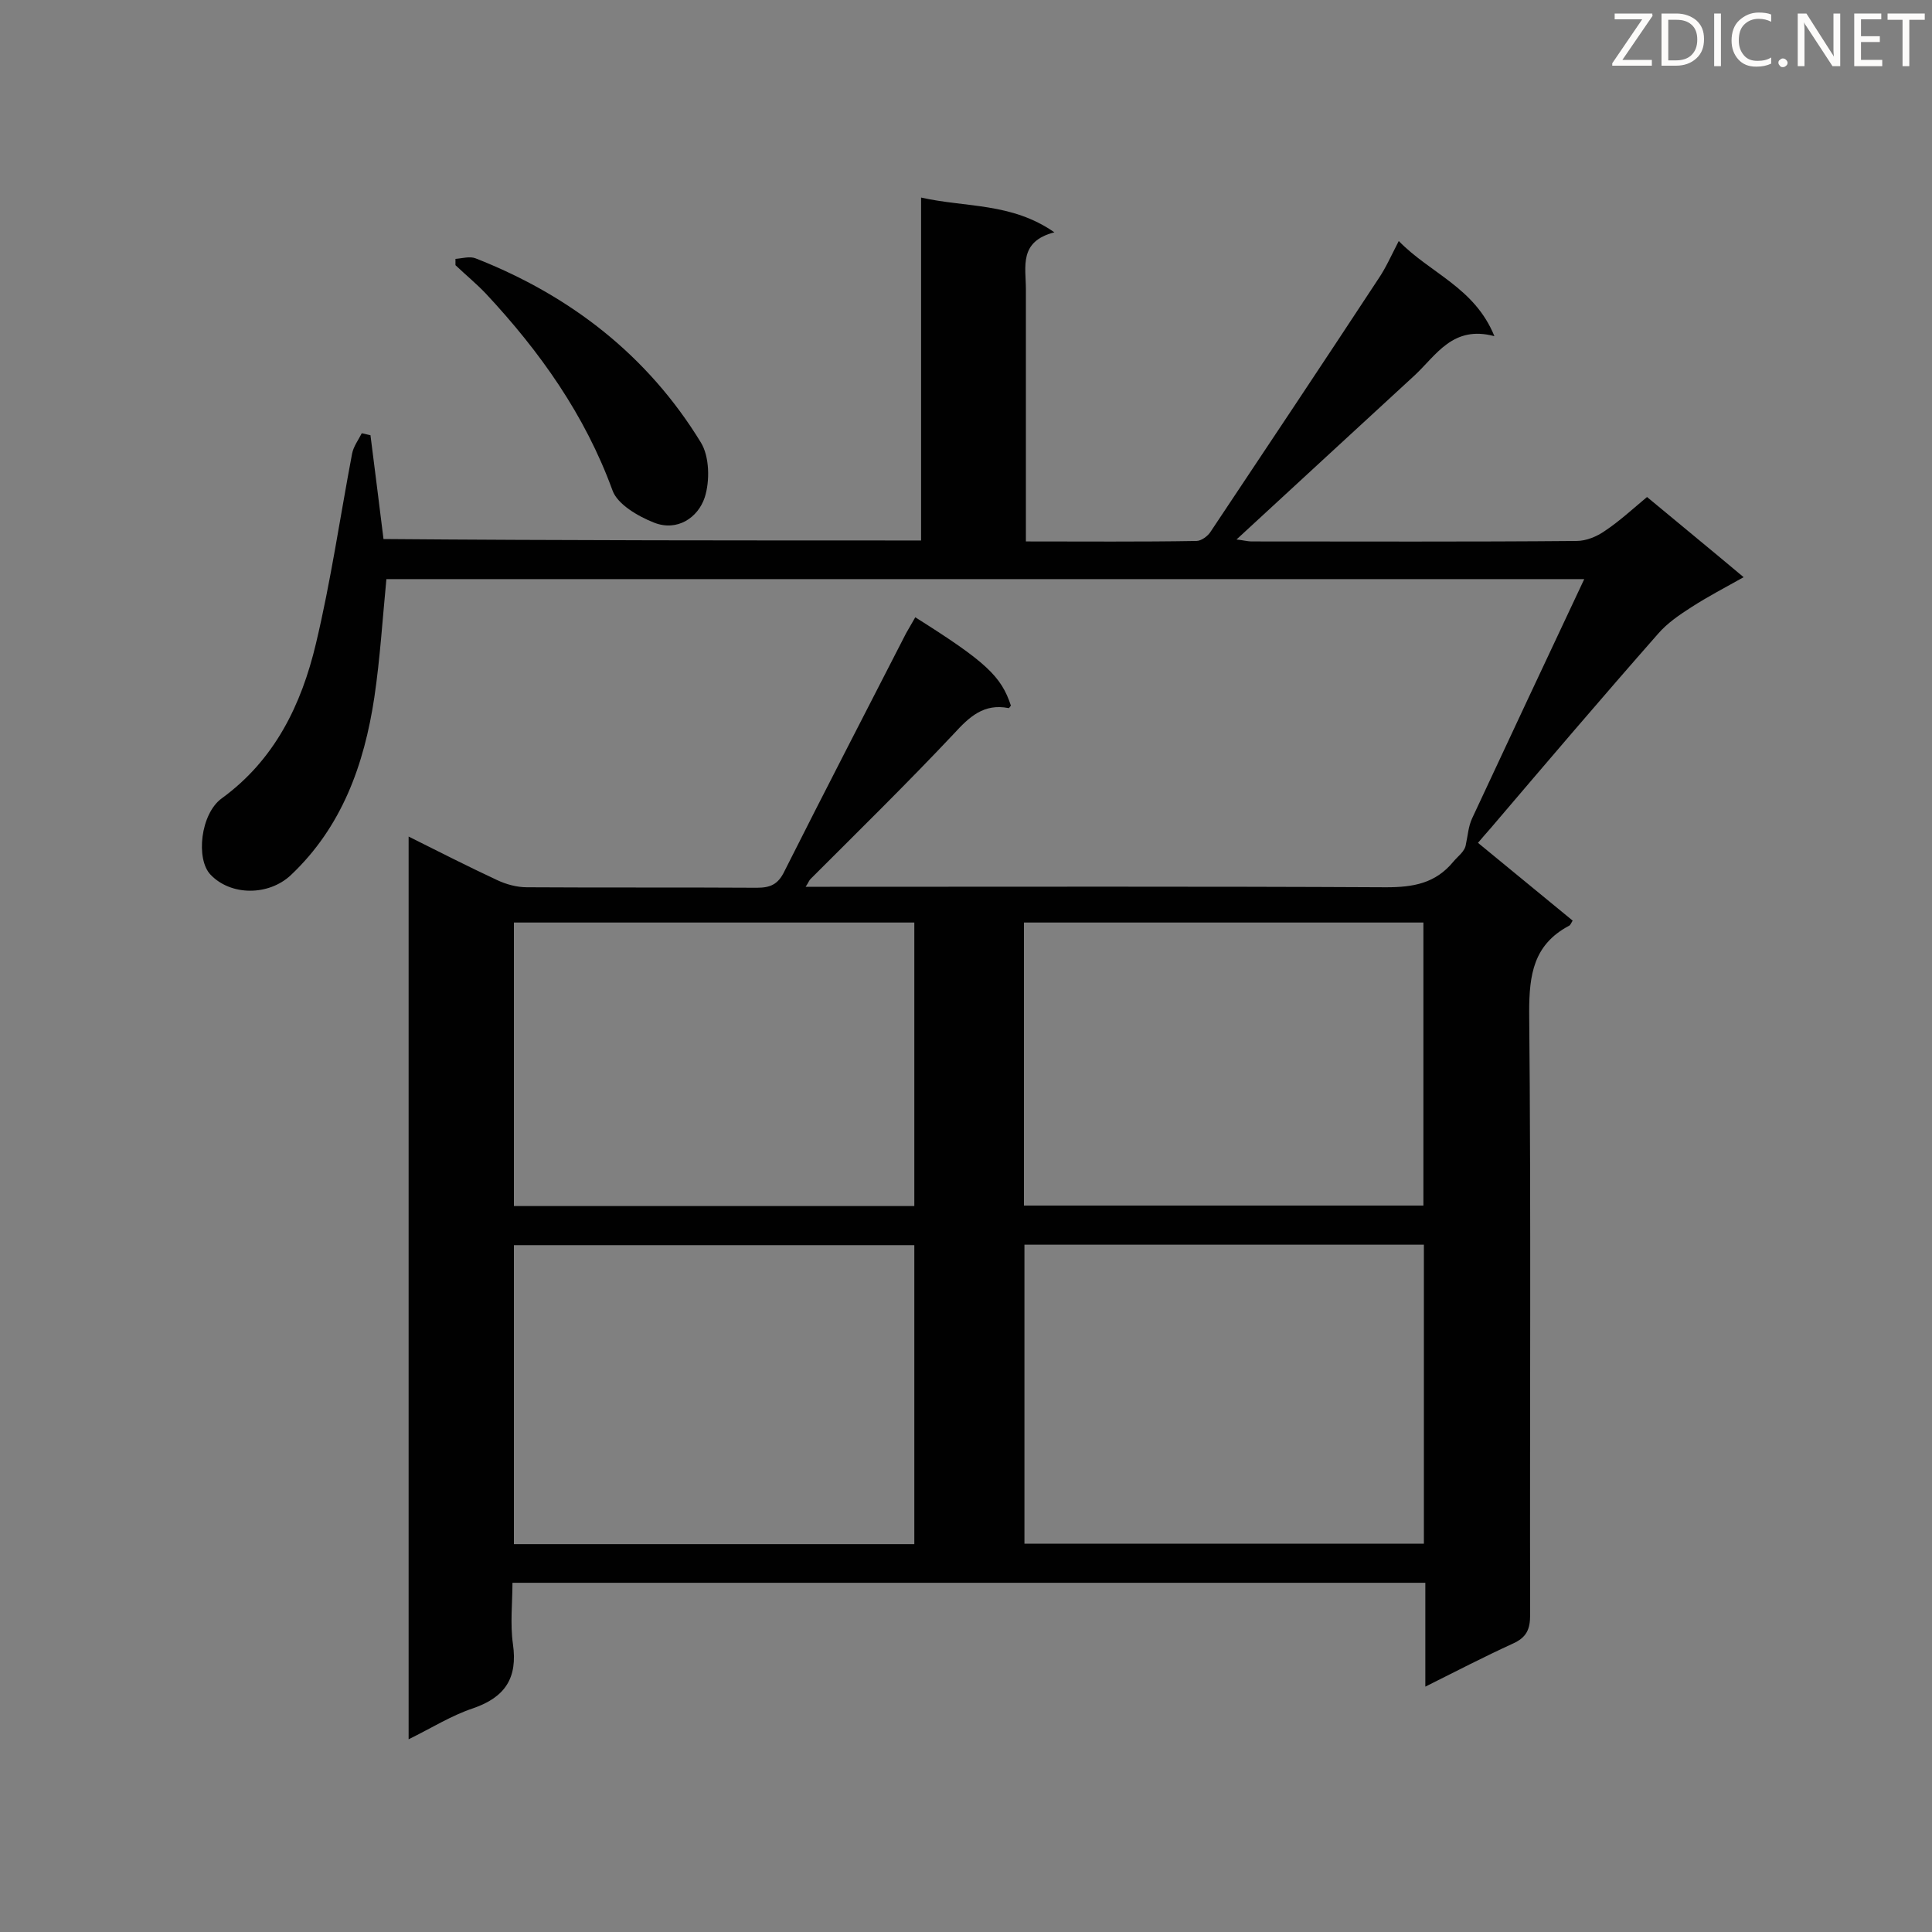<svg enable-background="new 0 0 400 400" viewBox="0 0 400 400" xmlns="http://www.w3.org/2000/svg"><rect x="0" y="0" width="400" height="400" fill="#808080" stroke="none"/><path d="m190.7 111.9c0-23.5 0-46.9 0-71 9.3 2.1 18.7 1 27.6 7.2-7.4 1.9-5.9 7.1-5.9 11.8v47.1 5.1c12.1 0 23.7.1 35.3-.1 1 0 2.4-1 3-2 11.6-17.4 23.2-34.8 34.7-52.3 1.5-2.2 2.6-4.7 4.2-7.8 6.5 6.7 15.7 9.6 19.8 19.7-8.6-2.3-12 3.9-16.5 8.1-12.2 11.2-24.4 22.5-36.9 34 1.2.1 2.2.4 3.2.4 22.4 0 44.8.1 67.2-.1 2 0 4.2-.9 5.9-2.1 3-2 5.7-4.5 8.7-7 6.6 5.5 13.1 10.8 20 16.6-3.9 2.2-7.4 4-10.8 6.2-2.5 1.6-5 3.3-6.9 5.5-11.7 13.3-23.2 26.8-34.7 40.3-.8.9-1.5 1.7-2.6 3 6.6 5.4 13 10.7 19.6 16.1-.3.5-.5 1-.8 1.1-7.3 3.9-8.2 10.1-8.2 17.8.4 41.6.1 83.2.2 124.8 0 3-.7 4.7-3.6 6-5.9 2.7-11.7 5.7-18.1 8.9 0-7.4 0-14.3 0-21.5-63.1 0-125.6 0-189 0 0 4.1-.5 8.5.1 12.7 1 7-1.6 11-8.3 13.3-4.5 1.5-8.6 4.1-13.3 6.4 0-62.4 0-124.4 0-186.9 6.4 3.2 12.3 6.2 18.3 9 1.9.9 4.1 1.5 6.2 1.5 15.9.1 31.7 0 47.6.1 2.8 0 4.4-.7 5.7-3.4 8.3-16.5 16.8-32.9 25.2-49.3.6-1.1 1.3-2.2 1.9-3.3 14.6 9.2 17.8 12.2 19.8 18.3-.2.2-.4.6-.5.5-5.1-1-8.1 1.8-11.3 5.3-9.7 10.3-19.7 20.1-29.7 30.1-.3.3-.4.7-1 1.6h5c38.4 0 76.8-.1 115.2.1 5.6 0 10.2-.8 13.9-5.3 1-1.2 2.4-2.1 2.6-3.6.4-1.8.5-3.7 1.3-5.4 7.6-16.3 15.2-32.5 23.2-49.5-83.3 0-165.7 0-248 0-.8 8.2-1.3 16.4-2.5 24.5-2.1 13.9-6.7 26.8-17.3 36.8-4.6 4.3-12.4 4.3-16.6-.1-3.1-3.2-2.1-12.6 2.3-15.8 11-8 16.5-19.4 19.5-32 3.1-13 5-26.2 7.5-39.4.3-1.5 1.3-2.8 2-4.2.6.1 1.2.3 1.8.4.9 7.1 1.8 14.2 2.7 21.5 37 .3 73.9.3 111.3.3zm-84.3 207.8h82.9c0-20.8 0-41.4 0-61.9-27.8 0-55.3 0-82.9 0zm105.7-62v61.9h82.7c0-20.8 0-41.3 0-61.9-27.7 0-55.1 0-82.7 0zm-22.8-8c0-19.7 0-39.1 0-58.7-27.8 0-55.3 0-82.9 0v58.7zm22.7-.1h82.7c0-19.7 0-39.1 0-58.6-27.7 0-55.1 0-82.7 0z" fill="#010101"/><path d="m94.3 53.6c1.4-.1 3-.6 4.2-.1 19.6 7.7 35.6 20.1 46.6 38.1 1.8 2.9 1.9 8 .8 11.4-1.4 4.2-5.7 7.1-10.5 5.2-3.3-1.3-7.6-3.8-8.6-6.7-5.7-15.6-15-28.7-26.2-40.7-2-2.1-4.2-3.9-6.3-5.9 0-.4 0-.9 0-1.3z" fill="#010101"/><g fill="#fcfbfa"><path d="m342.2 3.2-6.3 9.2h6.1v1.2h-8.2v-.5l6.2-9.1h-5.7v-1.2h7.8v.4z"/><path d="m344 13.7v-10.9h3.1c1.6 0 3 .5 4.1 1.4 1.1 1 1.6 2.2 1.6 3.9s-.5 3-1.6 4-2.5 1.5-4.2 1.5h-3zm1.4-9.6v8.4h1.6c1.4 0 2.5-.4 3.2-1.1.8-.8 1.2-1.8 1.2-3.2s-.4-2.4-1.2-3.1-1.8-1-3.1-1z"/><path d="m356.3 2.8v10.9h-1.4v-10.9z"/><path d="m366.6 13.2c-.8.4-1.8.6-3 .6-1.6 0-2.8-.5-3.7-1.5s-1.4-2.3-1.4-3.9c0-1.7.5-3.2 1.6-4.2s2.4-1.6 4-1.6c1 0 1.9.1 2.6.4v1.5c-.8-.4-1.6-.6-2.6-.6-1.2 0-2.2.4-3 1.2s-1.1 1.9-1.1 3.3c0 1.3.4 2.3 1.1 3.1s1.6 1.1 2.8 1.1c1.1 0 2-.2 2.8-.7v1.3z"/><path d="m368.2 13c0-.3.1-.5.3-.6.2-.2.4-.3.6-.3.3 0 .5.1.7.3s.3.4.3.6-.1.5-.3.6c-.2.2-.4.3-.7.3s-.5-.1-.6-.3c-.2-.2-.3-.4-.3-.6z"/><path d="m381.1 13.7h-1.7l-5.5-8.4c-.2-.2-.3-.5-.4-.7 0 .2.1.8.1 1.5v7.6h-1.4v-10.9h1.8l5.3 8.3c.3.4.4.6.4.8 0-.3-.1-.8-.1-1.6v-7.5h1.4v10.9z"/><path d="m389.7 13.7h-5.8v-10.9h5.6v1.2h-4.2v3.5h3.9v1.2h-3.9v3.7h4.4z"/><path d="m398.4 4.1h-3.1v9.6h-1.4v-9.6h-3.1v-1.3h7.7v1.3z"/></g></svg>